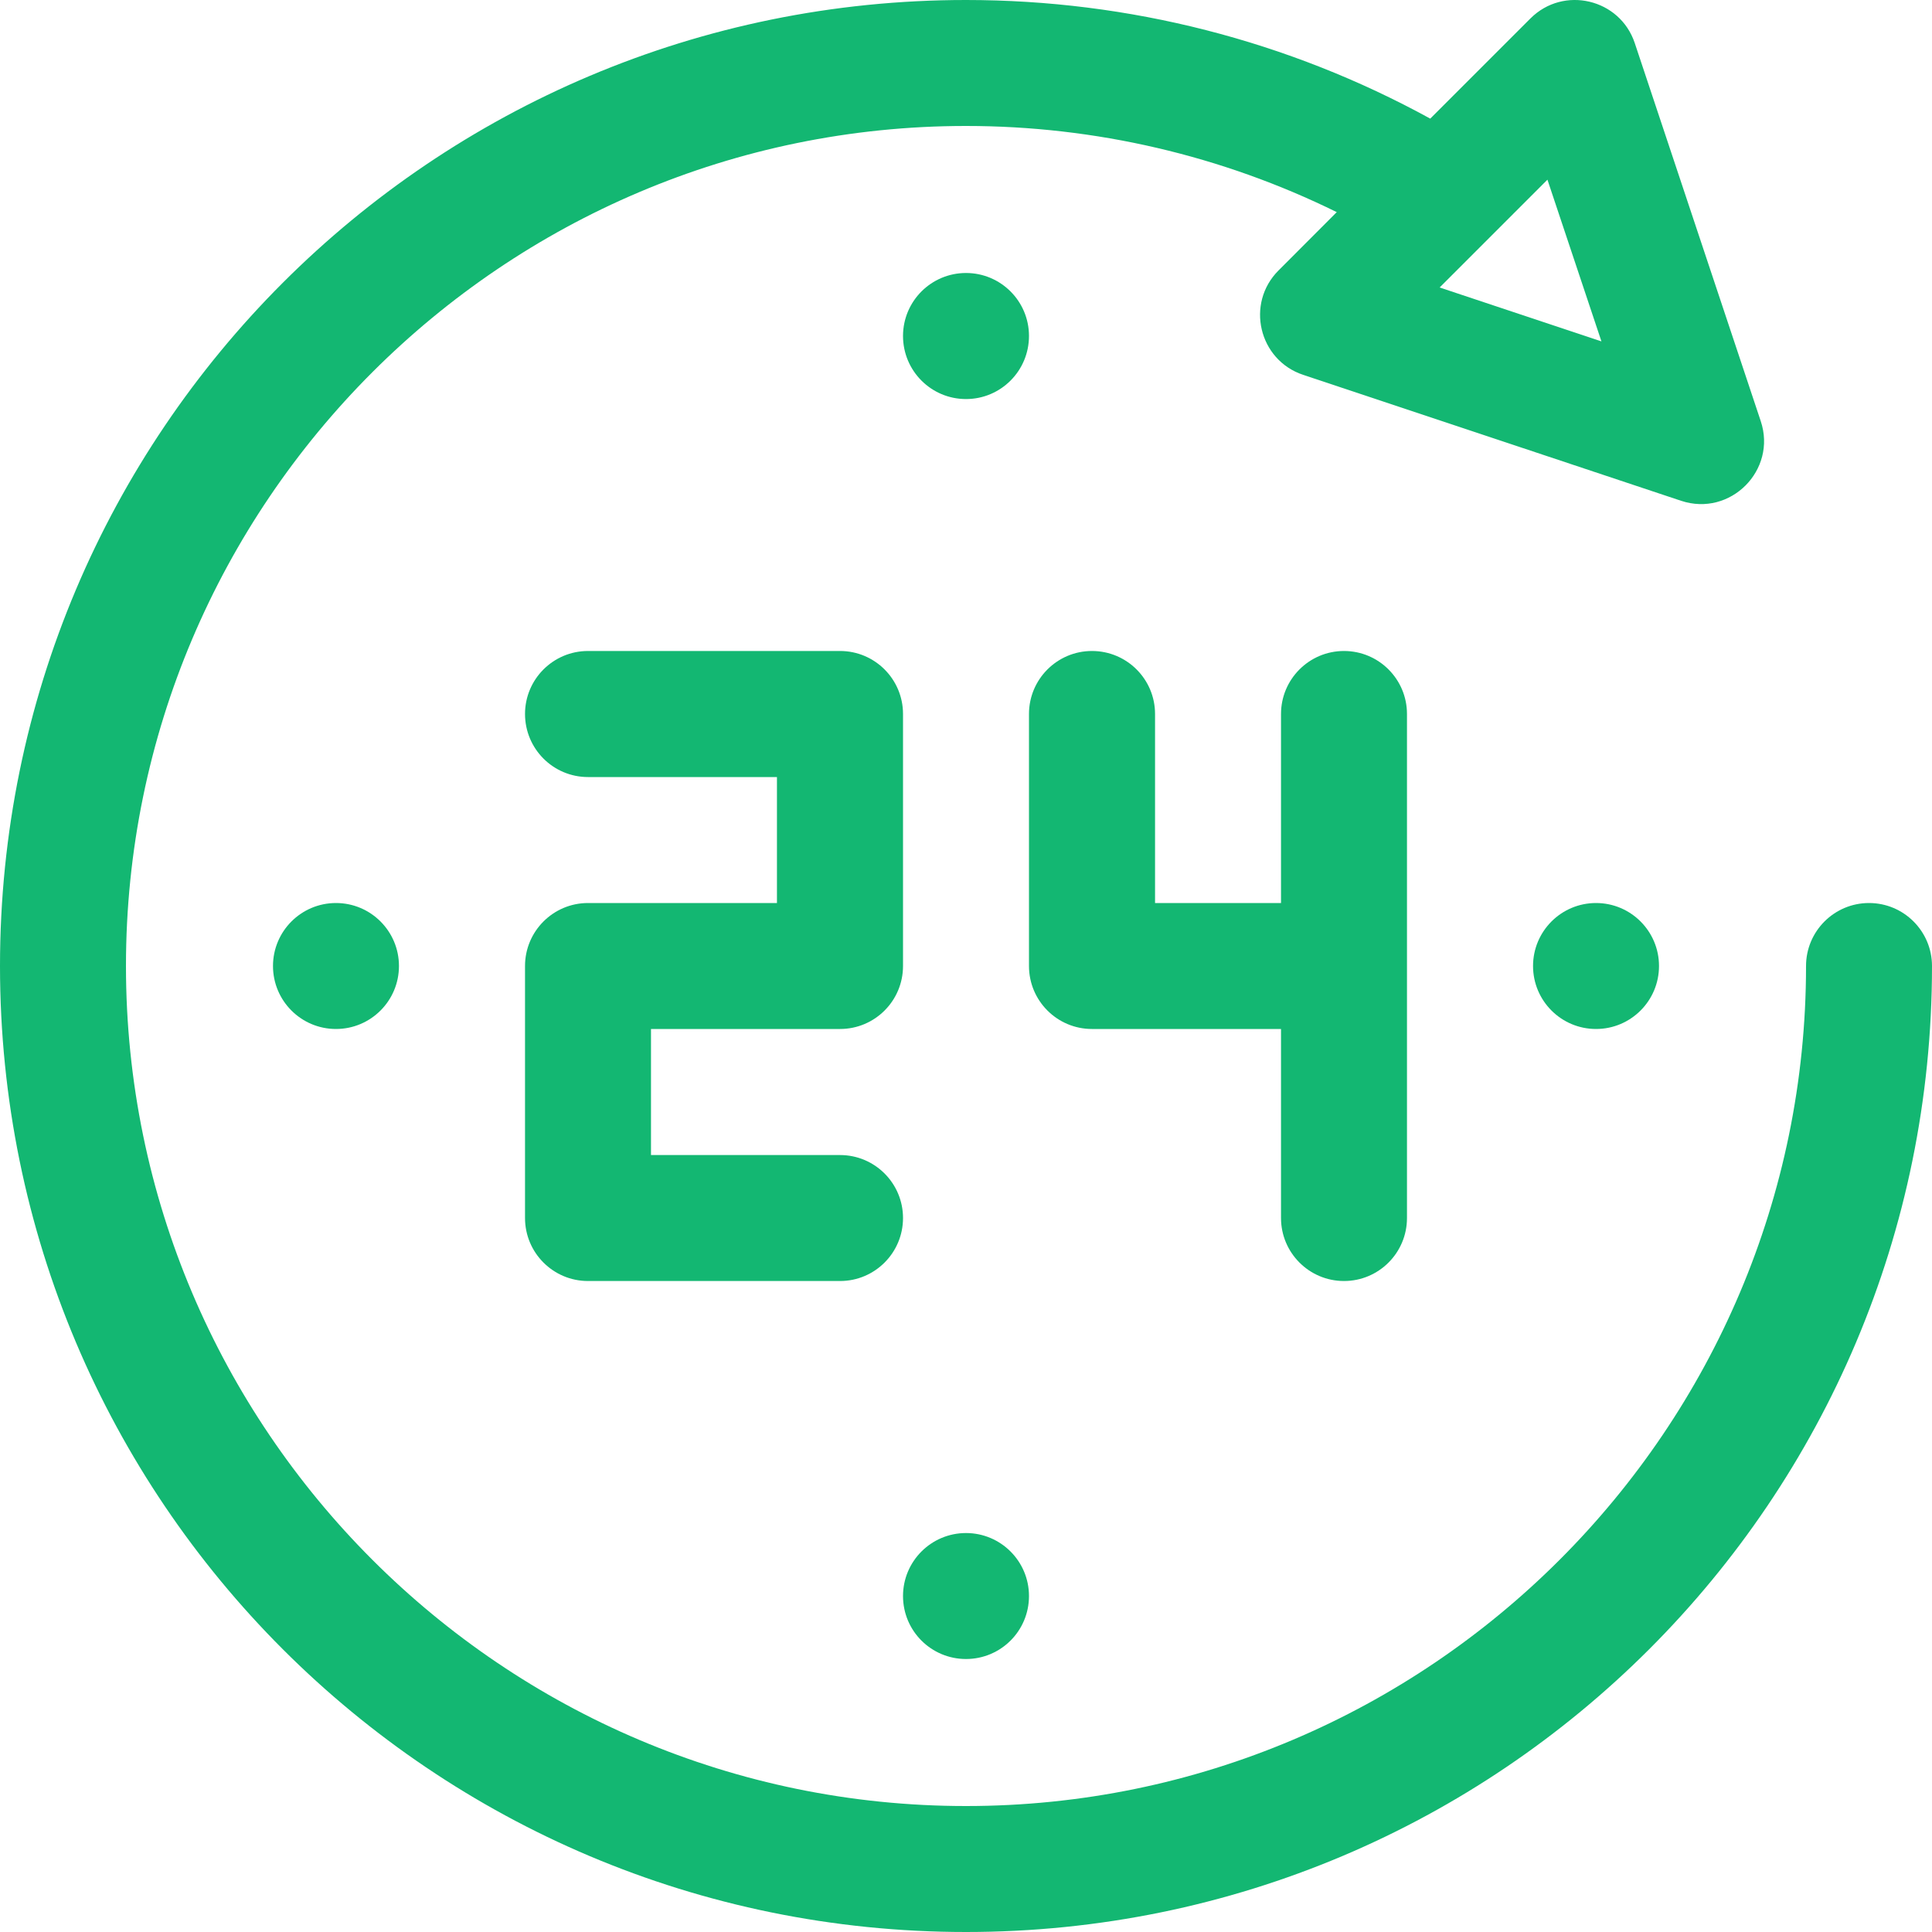 <svg width="20" height="20" viewBox="0 0 20 20" fill="none" xmlns="http://www.w3.org/2000/svg">
<path d="M8.696 10.652C9.056 10.652 9.348 10.36 9.348 10V7.391C9.348 7.031 9.056 6.739 8.696 6.739H6.087C5.727 6.739 5.435 7.031 5.435 7.391C5.435 7.752 5.727 8.044 6.087 8.044H8.043V9.348H6.087C5.727 9.348 5.435 9.64 5.435 10V12.609C5.435 12.969 5.727 13.261 6.087 13.261H8.696C9.056 13.261 9.348 12.969 9.348 12.609C9.348 12.249 9.056 11.957 8.696 11.957H6.739V10.652H8.696Z" fill="#13B772"/>
<path d="M3.478 10.652C3.838 10.652 4.13 10.36 4.13 10C4.13 9.64 3.838 9.348 3.478 9.348C3.118 9.348 2.826 9.64 2.826 10C2.826 10.36 3.118 10.652 3.478 10.652Z" fill="#13B772"/>
<path d="M16.522 10.652C16.882 10.652 17.174 10.36 17.174 10C17.174 9.64 16.882 9.348 16.522 9.348C16.162 9.348 15.87 9.64 15.87 10C15.87 10.36 16.162 10.652 16.522 10.652Z" fill="#13B772"/>
<path d="M10 17.174C10.36 17.174 10.652 16.883 10.652 16.522C10.652 16.162 10.36 15.87 10 15.87C9.64 15.87 9.348 16.162 9.348 16.522C9.348 16.883 9.64 17.174 10 17.174Z" fill="#13B772"/>
<path d="M10 4.131C10.36 4.131 10.652 3.839 10.652 3.478C10.652 3.118 10.36 2.826 10 2.826C9.64 2.826 9.348 3.118 9.348 3.478C9.348 3.839 9.64 4.131 10 4.131Z" fill="#13B772"/>
<path d="M13.913 6.739C13.553 6.739 13.261 7.031 13.261 7.391V9.348H11.957V7.391C11.957 7.031 11.665 6.739 11.304 6.739C10.944 6.739 10.652 7.031 10.652 7.391V10C10.652 10.36 10.944 10.652 11.304 10.652H13.261V12.609C13.261 12.969 13.553 13.261 13.913 13.261C14.273 13.261 14.565 12.969 14.565 12.609V7.391C14.565 7.031 14.273 6.739 13.913 6.739Z" fill="#13B772"/>
<path d="M19.348 9.348C18.988 9.348 18.696 9.64 18.696 10C18.696 14.795 14.795 18.696 10 18.696C5.205 18.696 1.304 14.795 1.304 10C1.304 5.205 5.205 1.304 10 1.304C11.339 1.304 12.65 1.611 13.838 2.196L13.235 2.8C12.893 3.142 13.03 3.726 13.489 3.88L17.402 5.184C17.913 5.354 18.397 4.866 18.227 4.359L16.923 0.446C16.77 -0.013 16.186 -0.152 15.843 0.191L14.806 1.228C13.338 0.423 11.688 0 10 0C4.473 0 0 4.473 0 10C0 15.527 4.473 20 10 20C15.527 20 20 15.527 20 10C20 9.64 19.708 9.348 19.348 9.348ZM16.019 1.86L16.578 3.534L14.903 2.976L16.019 1.86Z" fill="#13B772"/>
</svg>
